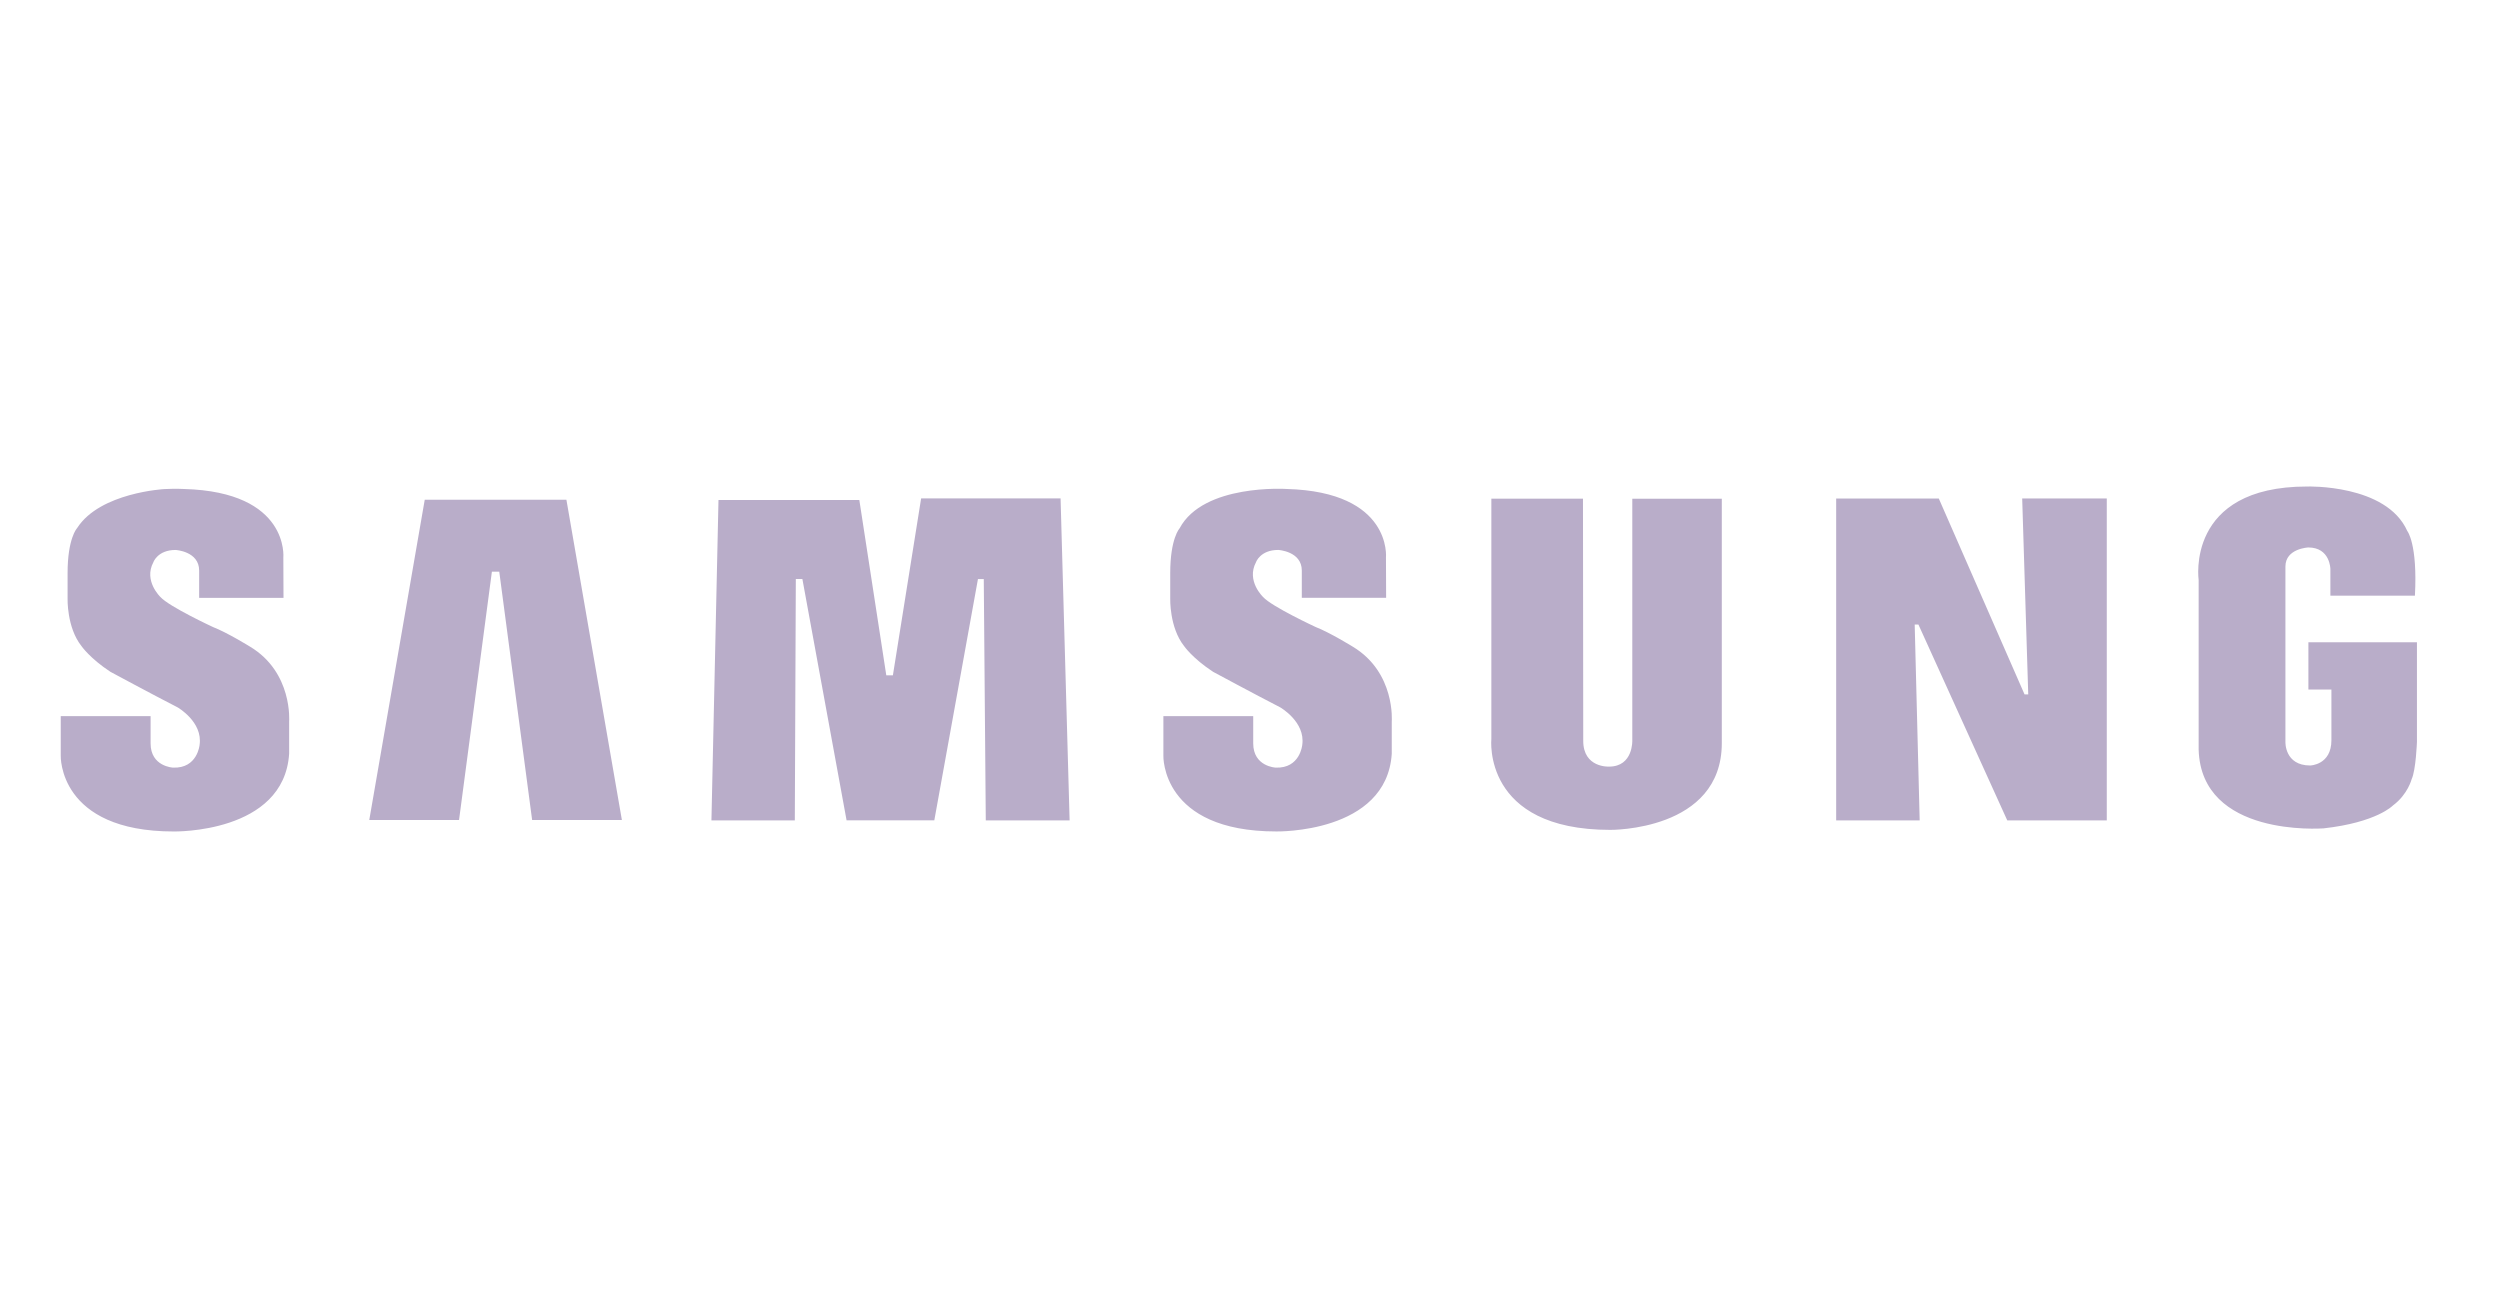 <svg width="122" height="64" viewBox="0 0 122 64" fill="none" xmlns="http://www.w3.org/2000/svg">
<g clip-path="url(#clip0_1757_2274)">
<path fill-rule="evenodd" clip-rule="evenodd" d="M66.016 31.558C66.016 31.558 64.897 30.867 64.206 30.599C64.206 30.599 62.064 29.607 61.639 29.134C61.639 29.134 60.805 28.348 61.294 27.434C61.294 27.434 61.498 26.837 62.38 26.837C62.38 26.837 63.528 26.9 63.528 27.843V29.174H67.643L67.635 27.214C67.635 27.214 67.952 24.004 62.789 23.862C62.789 23.862 58.728 23.595 57.564 25.783C57.564 25.783 57.107 26.27 57.107 27.97V29.198C57.107 29.198 57.06 30.614 57.783 31.527C57.783 31.527 58.192 32.125 59.2 32.785C59.2 32.785 61.246 33.887 62.473 34.518C62.473 34.518 63.713 35.225 63.55 36.351C63.55 36.351 63.449 37.507 62.252 37.46C62.252 37.46 61.157 37.411 61.157 36.277V34.947H56.773V36.879C56.773 36.879 56.65 40.575 62.284 40.575C62.284 40.575 67.667 40.684 67.918 36.782V35.209C67.918 35.209 68.108 32.818 66.016 31.558ZM44.951 24.322L43.573 32.956H43.251L41.935 24.4H35.062L34.718 40.035H38.787L38.836 28.255H39.156L41.313 40.033H45.594L47.724 28.259H48.008L48.106 40.035H52.197L51.756 24.322H44.951ZM20.727 24.388L18.02 40.017H22.401L24.004 27.899H24.364L25.968 40.017H30.348L27.641 24.388H20.727ZM112.65 31.343V33.649H113.773V36.123C113.773 37.333 112.739 37.356 112.739 37.356C111.482 37.356 111.529 36.206 111.529 36.206V27.645C111.529 26.764 112.645 26.716 112.645 26.716C113.716 26.716 113.723 27.768 113.723 27.768V29.07H117.848C117.983 26.529 117.476 25.914 117.476 25.914C116.453 23.616 112.582 23.742 112.582 23.742C106.634 23.742 107.294 28.306 107.294 28.306V36.583C107.422 40.863 113.283 40.428 113.382 40.425C115.989 40.136 116.776 39.307 116.776 39.307C117.501 38.769 117.688 38.024 117.688 38.024C117.895 37.59 117.947 36.206 117.947 36.206V31.343H112.65ZM98.978 33.887H98.798L94.613 24.327H89.605V40.036H93.68L93.437 30.478H93.619L97.955 40.036H102.811V24.325H98.683L98.978 33.887ZM79.656 36.122C79.656 36.122 79.714 37.411 78.519 37.411C78.519 37.411 77.262 37.479 77.262 36.154L77.249 24.336H72.778V36.06C72.778 36.06 72.32 40.498 78.582 40.498C78.582 40.498 84.024 40.562 84.024 36.264V24.337H79.656V36.122ZM12.204 31.558C12.204 31.558 11.087 30.867 10.395 30.6C10.395 30.6 8.255 29.608 7.83 29.135C7.83 29.135 6.996 28.347 7.485 27.436C7.485 27.436 7.689 26.838 8.57 26.838C8.57 26.838 9.719 26.901 9.719 27.844V29.175H13.835L13.827 27.214C13.827 27.214 14.141 24.004 8.98 23.863C8.98 23.863 8.592 23.838 8.021 23.867C8.021 23.867 4.895 24.035 3.777 25.75C3.77 25.762 3.761 25.772 3.754 25.783C3.754 25.783 3.298 26.27 3.298 27.97V29.198C3.298 29.198 3.251 30.615 3.975 31.527C3.975 31.527 4.384 32.126 5.391 32.786C5.391 32.786 7.436 33.888 8.664 34.518C8.664 34.518 9.905 35.224 9.74 36.352C9.74 36.352 9.639 37.508 8.443 37.46C8.443 37.46 7.349 37.411 7.349 36.278V34.947H2.964V36.88C2.964 36.88 2.841 40.576 8.475 40.576C8.475 40.576 13.856 40.685 14.11 36.784V35.212C14.11 35.21 14.298 32.818 12.204 31.558Z" fill="#B9ADC9"/>
</g>
<defs>
<clipPath id="clip0_1757_2274">
<rect width="121" height="64" fill="white" transform="translate(0.139)"/>
</clipPath>
</defs>
</svg>
